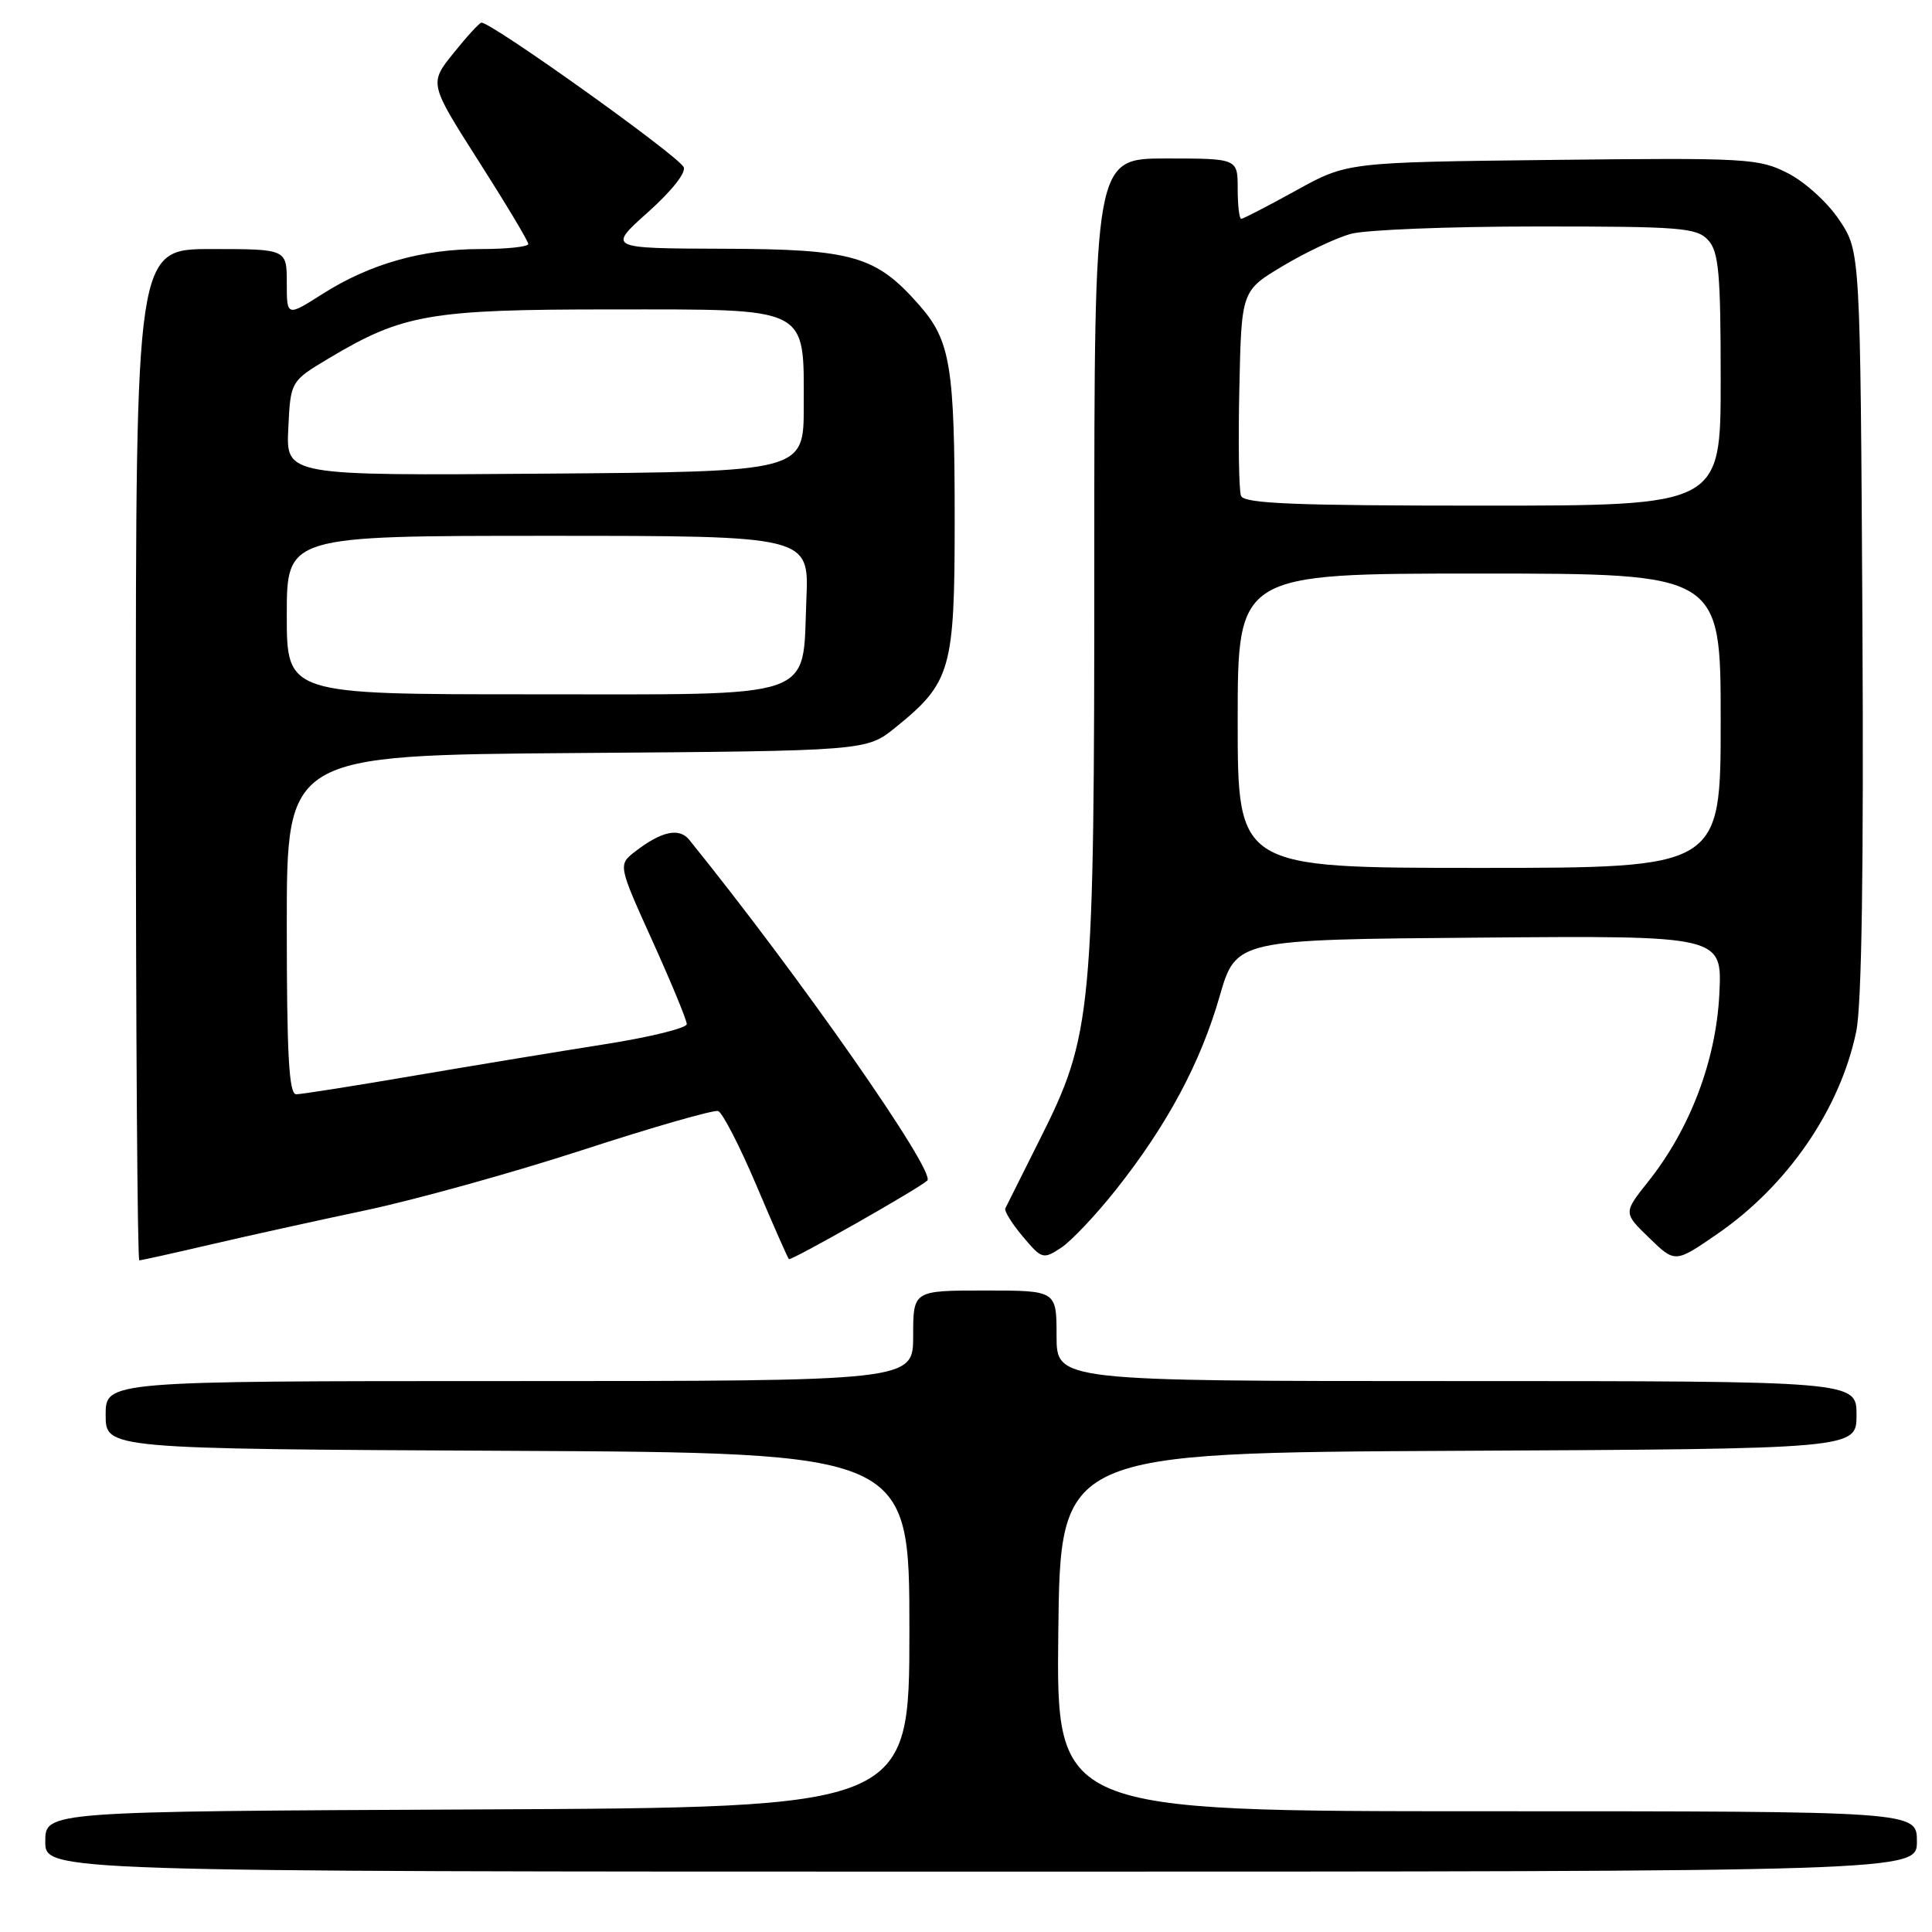 <?xml version="1.0" encoding="UTF-8" standalone="no"?>
<!DOCTYPE svg PUBLIC "-//W3C//DTD SVG 1.1//EN" "http://www.w3.org/Graphics/SVG/1.1/DTD/svg11.dtd" >
<svg xmlns="http://www.w3.org/2000/svg" xmlns:xlink="http://www.w3.org/1999/xlink" version="1.1" viewBox="0 0 256 256">
 <g >
 <path fill="currentColor"
d=" M 254.00 244.00 C 254.00 240.00 254.00 240.00 196.98 240.00 C 139.96 240.00 139.96 240.00 140.23 216.25 C 140.50 192.50 140.50 192.50 193.25 192.24 C 246.00 191.98 246.00 191.98 246.00 187.49 C 246.00 183.00 246.00 183.00 193.00 183.00 C 140.00 183.00 140.00 183.00 140.00 177.00 C 140.00 171.00 140.00 171.00 130.50 171.00 C 121.00 171.00 121.00 171.00 121.00 177.00 C 121.00 183.00 121.00 183.00 67.50 183.00 C 14.00 183.00 14.00 183.00 14.00 187.49 C 14.00 191.98 14.00 191.98 67.25 192.24 C 120.50 192.50 120.50 192.50 120.50 216.00 C 120.50 239.50 120.50 239.50 63.25 239.76 C 6.00 240.02 6.00 240.02 6.00 244.01 C 6.00 248.00 6.00 248.00 130.00 248.00 C 254.00 248.00 254.00 248.00 254.00 244.00 Z  M 27.71 164.95 C 32.55 163.82 41.88 161.76 48.45 160.37 C 55.02 158.98 67.98 155.38 77.26 152.36 C 86.53 149.34 94.59 147.03 95.16 147.22 C 95.72 147.41 98.00 151.82 100.21 157.03 C 102.42 162.24 104.36 166.65 104.53 166.84 C 104.79 167.11 121.69 157.53 122.87 156.43 C 124.07 155.32 105.91 129.31 91.32 111.27 C 90.00 109.64 87.65 110.14 84.19 112.81 C 81.89 114.59 81.89 114.59 86.44 124.66 C 88.95 130.20 91.00 135.17 91.00 135.70 C 91.00 136.22 86.16 137.42 80.25 138.35 C 74.34 139.28 62.98 141.15 55.00 142.51 C 47.02 143.88 39.94 144.99 39.25 145.00 C 38.29 145.00 38.00 139.84 38.00 122.53 C 38.00 100.07 38.00 100.07 76.41 99.78 C 114.82 99.50 114.82 99.50 118.66 96.39 C 126.01 90.45 126.50 88.73 126.50 69.00 C 126.50 48.48 125.95 45.15 121.80 40.42 C 116.05 33.88 113.01 33.01 95.79 32.96 C 80.50 32.91 80.50 32.91 85.89 28.09 C 89.10 25.21 90.99 22.79 90.57 22.11 C 89.48 20.34 65.18 3.00 63.80 3.00 C 63.54 3.00 61.88 4.81 60.10 7.03 C 56.86 11.05 56.86 11.05 63.43 21.36 C 67.04 27.02 70.00 31.96 70.00 32.33 C 70.00 32.70 67.16 33.00 63.68 33.00 C 55.94 33.00 49.02 34.96 42.75 38.94 C 38.00 41.96 38.00 41.96 38.00 37.48 C 38.00 33.00 38.00 33.00 28.00 33.00 C 18.00 33.00 18.00 33.00 18.00 100.00 C 18.00 136.85 18.21 167.00 18.46 167.00 C 18.71 167.00 22.88 166.08 27.71 164.95 Z  M 147.88 157.63 C 154.65 149.08 159.06 140.87 161.60 132.04 C 163.78 124.50 163.78 124.50 195.99 124.24 C 228.21 123.97 228.21 123.97 227.82 131.74 C 227.38 140.55 223.93 149.63 218.37 156.60 C 215.10 160.71 215.10 160.71 218.53 164.03 C 221.96 167.36 221.96 167.36 227.56 163.50 C 236.88 157.08 243.83 146.96 245.96 136.68 C 246.69 133.17 246.96 115.05 246.78 82.38 C 246.50 33.35 246.50 33.35 243.75 29.20 C 242.22 26.88 239.19 24.12 236.92 22.96 C 233.05 20.98 231.55 20.90 205.68 21.19 C 178.50 21.50 178.50 21.50 171.72 25.25 C 167.98 27.31 164.72 29.00 164.47 29.00 C 164.21 29.00 164.00 27.20 164.00 25.00 C 164.00 21.00 164.00 21.00 154.50 21.00 C 145.00 21.00 145.00 21.00 145.00 73.91 C 145.00 134.51 144.76 137.08 137.77 151.00 C 135.42 155.68 133.37 159.78 133.21 160.12 C 133.05 160.47 134.09 162.14 135.53 163.85 C 138.04 166.84 138.23 166.89 140.58 165.35 C 141.92 164.48 145.21 161.00 147.88 157.63 Z  M 38.00 81.50 C 38.00 71.00 38.00 71.00 72.60 71.00 C 107.21 71.00 107.21 71.00 106.85 79.40 C 106.29 92.89 108.86 92.00 70.35 92.00 C 38.00 92.00 38.00 92.00 38.00 81.50 Z  M 38.20 56.77 C 38.50 50.51 38.50 50.51 43.64 47.44 C 53.39 41.62 57.01 41.00 80.96 41.00 C 107.49 41.00 106.50 40.50 106.50 53.85 C 106.50 62.50 106.50 62.50 72.20 62.76 C 37.90 63.03 37.90 63.03 38.20 56.77 Z  M 164.00 95.50 C 164.00 76.00 164.00 76.00 196.00 76.00 C 228.00 76.00 228.00 76.00 228.00 95.50 C 228.00 115.00 228.00 115.00 196.00 115.00 C 164.00 115.00 164.00 115.00 164.00 95.50 Z  M 164.44 65.70 C 164.16 64.98 164.06 58.57 164.22 51.46 C 164.50 38.52 164.50 38.52 169.99 35.24 C 173.00 33.44 177.05 31.52 178.99 30.99 C 180.92 30.45 191.99 30.01 203.60 30.01 C 222.77 30.00 224.84 30.17 226.35 31.83 C 227.75 33.38 228.00 36.22 228.00 50.33 C 228.00 67.00 228.00 67.00 196.47 67.00 C 171.48 67.00 164.83 66.73 164.44 65.70 Z "/>
</g>
</svg>